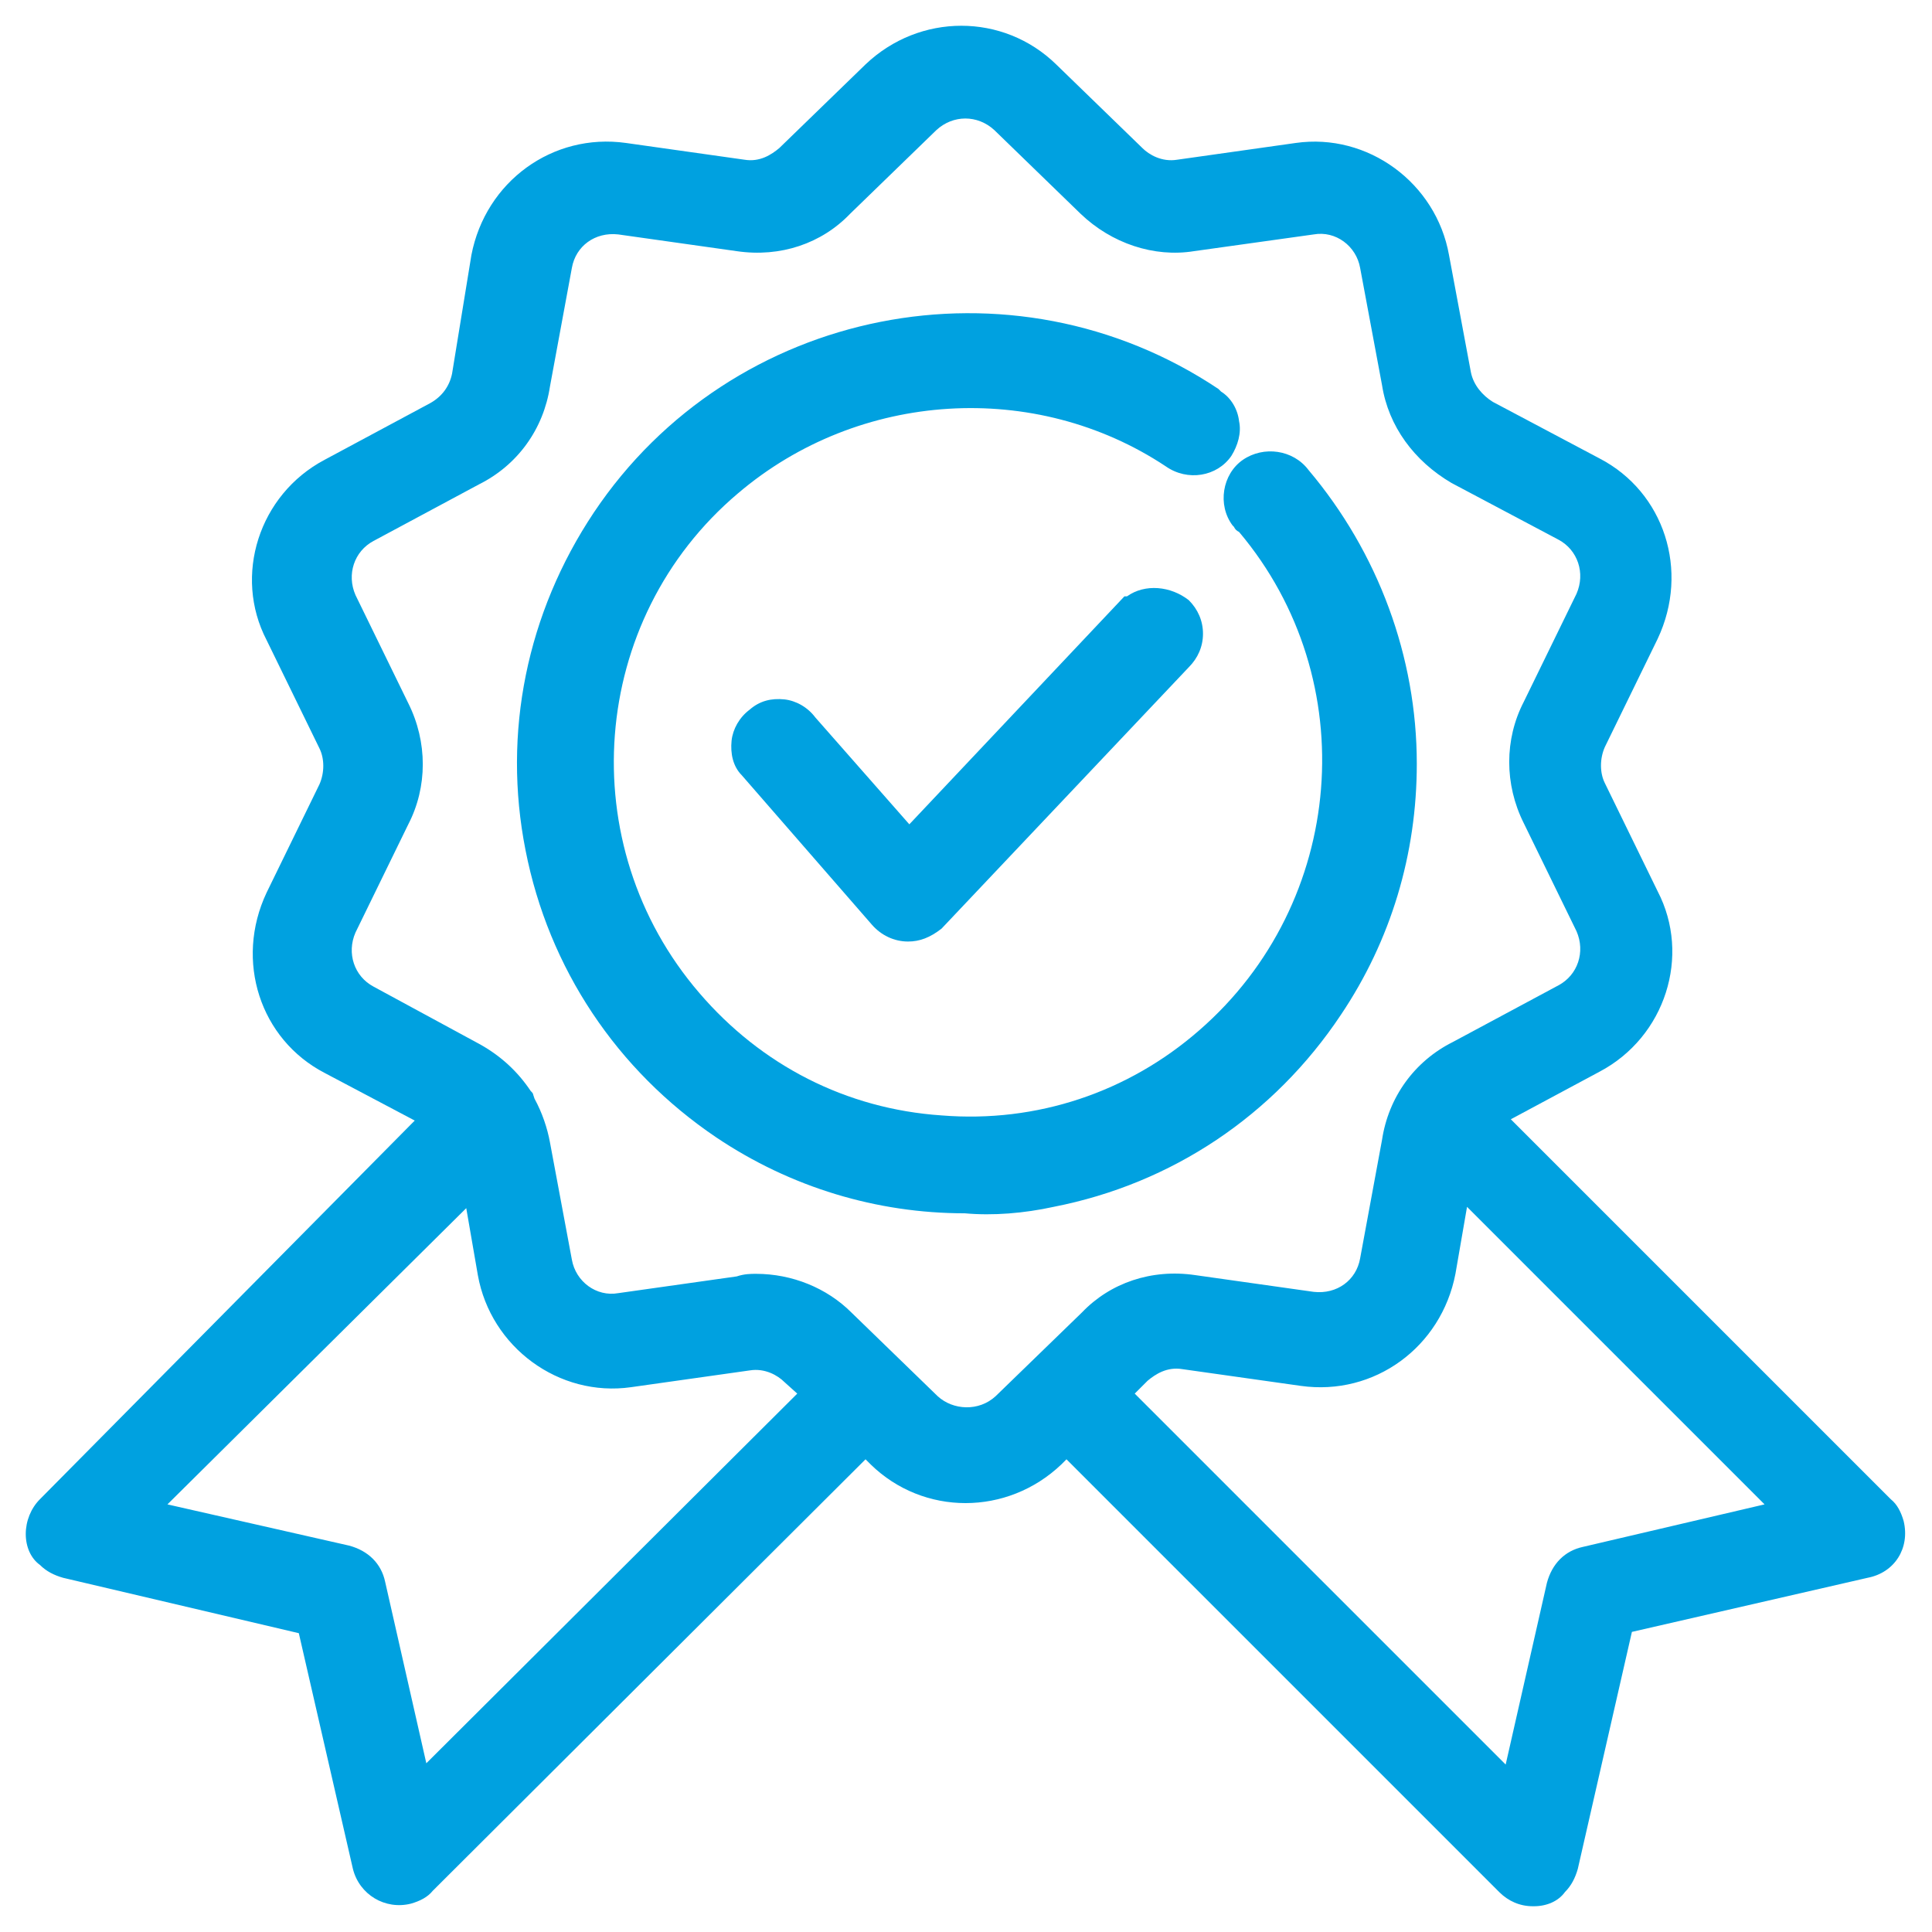 <svg version="1.1" id="Camada_1" xmlns="http://www.w3.org/2000/svg" x="0" y="0" viewBox="0 0 150 150" xml:space="preserve"><style>.st0{fill:#00a1e0}</style><path class="st0" d="M147.8 118.1c-.2-.7-.5-1.3-1-1.7l-29.5-29.5 6.9-3.7c5.1-2.7 7.1-9 4.5-14l-4.1-8.4c-.4-.8-.4-1.9 0-2.8l4.1-8.4c2.5-5.3.5-11.4-4.5-14l-8.3-4.4c-.8-.5-1.5-1.3-1.7-2.3l-1.7-9.1c-1-5.6-6.3-9.5-11.9-8.7l-9.2 1.3c-1.2.2-2.2-.4-2.7-.9L82 5c-4.1-4-10.6-4-14.8 0l-6.7 6.5c-.6.5-1.5 1.1-2.7.9l-9.2-1.3c-5.7-.8-10.9 3-12 8.7L35.1 29c-.2 1-.8 1.8-1.7 2.3l-8.2 4.4c-5.1 2.7-7.1 9-4.5 14l4.1 8.4c.4.8.4 1.9 0 2.8l-4.1 8.4c-2.5 5.3-.5 11.4 4.5 14l7 3.7-29.1 29.4c-.7.7-1.1 1.7-1.1 2.7 0 1 .4 1.9 1.1 2.4.5.5 1.1.8 1.8 1l18.3 4.3 4.2 18.3c.5 2 2.5 3.2 4.5 2.7.7-.2 1.3-.5 1.7-1l33.6-33.5.4.4c4.1 4 10.6 4 14.8 0l.4-.4 33.6 33.6c.7.7 1.6 1.1 2.6 1.1h.1c1 0 1.9-.4 2.4-1.1.5-.5.8-1.1 1-1.8l4.2-18.4 18.3-4.2c2.1-.4 3.3-2.3 2.8-4.4zM36.2 93.8l.9 5.2c1 5.6 6.3 9.5 11.9 8.7l9.2-1.3c1.2-.2 2.2.4 2.7.9l1 .9-28.8 28.7-3.2-14.1c-.3-1.4-1.3-2.4-2.8-2.8L13 116.8l23.2-23zm21 5.3l-9.2 1.3c-1.7.3-3.3-.9-3.6-2.6l-1.7-9.1c-.2-1.1-.6-2.3-1.2-3.4l-.1-.3c0-.1-.1-.2-.2-.3-1-1.5-2.3-2.7-3.9-3.6L29 76.6c-1.5-.8-2.1-2.6-1.4-4.2l4.1-8.4c1.5-2.9 1.5-6.4 0-9.4l-4.1-8.4c-.7-1.6-.1-3.4 1.4-4.2l8.2-4.4c3-1.5 5-4.3 5.5-7.6l1.7-9.2c.3-1.7 1.8-2.8 3.6-2.6l9.2 1.3c3.4.5 6.6-.6 8.8-2.9l6.7-6.5c1.3-1.2 3.2-1.2 4.5 0l6.7 6.5c2.4 2.3 5.7 3.4 8.8 2.9l9.3-1.3c1.7-.3 3.3.9 3.6 2.6l1.7 9.1c.5 3.2 2.5 5.9 5.4 7.6l8.3 4.4c1.5.8 2.1 2.6 1.4 4.2l-4.1 8.4c-1.5 2.9-1.5 6.4 0 9.4l4.1 8.4c.7 1.6.1 3.4-1.4 4.2l-8.2 4.4c-3 1.5-5 4.3-5.5 7.6l-1.7 9.2c-.3 1.7-1.8 2.8-3.6 2.6L92.8 99c-3.4-.5-6.6.6-8.8 2.9l-6.7 6.5c-1.3 1.2-3.3 1.1-4.5 0l-6.7-6.5c-1.9-1.9-4.6-3-7.4-3-.4 0-.9 0-1.5.2zm31.9 8.1c.6-.5 1.5-1.1 2.7-.9l9.2 1.3c5.7.8 10.9-3 12-8.7l.9-5.2 23.1 23.1-14.1 3.3c-1.4.3-2.4 1.3-2.8 2.8l-3.2 14.1-28.8-28.8 1-1z"/><path class="st0" d="M81.8 93.7c9.2-1.8 17.1-7.1 22.3-14.9C108 73 110 66.3 110 59.3c0-8.3-3-16.4-8.4-22.8-1.2-1.6-3.5-1.9-5.1-.8-1.6 1.1-2 3.5-.8 5.1l.1.1c.1.2.2.3.4.4 9.7 11.5 8.3 28.8-3.1 38.7-5.5 4.8-12.6 7.2-20 6.6-7.4-.5-14-3.9-18.8-9.5-9.9-11.5-8.6-29 3-38.8 9.4-8 23.1-8.8 33.2-2.1 1.7 1.2 4 .8 5.1-.8.5-.8.8-1.8.6-2.7-.1-.9-.6-1.8-1.4-2.3l-.2-.2c-16-10.7-37.8-6.4-48.5 9.6-5.2 7.8-7.1 17.1-5.3 26.2 1.8 9.2 7.1 17.1 14.8 22.3 5.8 3.9 12.5 5.9 19.3 5.9 2.2.2 4.6 0 6.9-.5z"/><path class="st0" d="M87.5 46.3h-.2L70.6 64l-7.3-8.3c-.6-.8-1.5-1.3-2.4-1.4-1-.1-1.9.1-2.7.8-.8.6-1.3 1.5-1.4 2.4-.1 1 .1 2 .8 2.7l10.1 11.6c.7.8 1.7 1.3 2.8 1.3.9 0 1.7-.3 2.6-1l19.2-20.3c.7-.7 1.1-1.6 1.1-2.6s-.4-1.9-1.1-2.6c-1.4-1.1-3.4-1.3-4.8-.3z"/></svg>